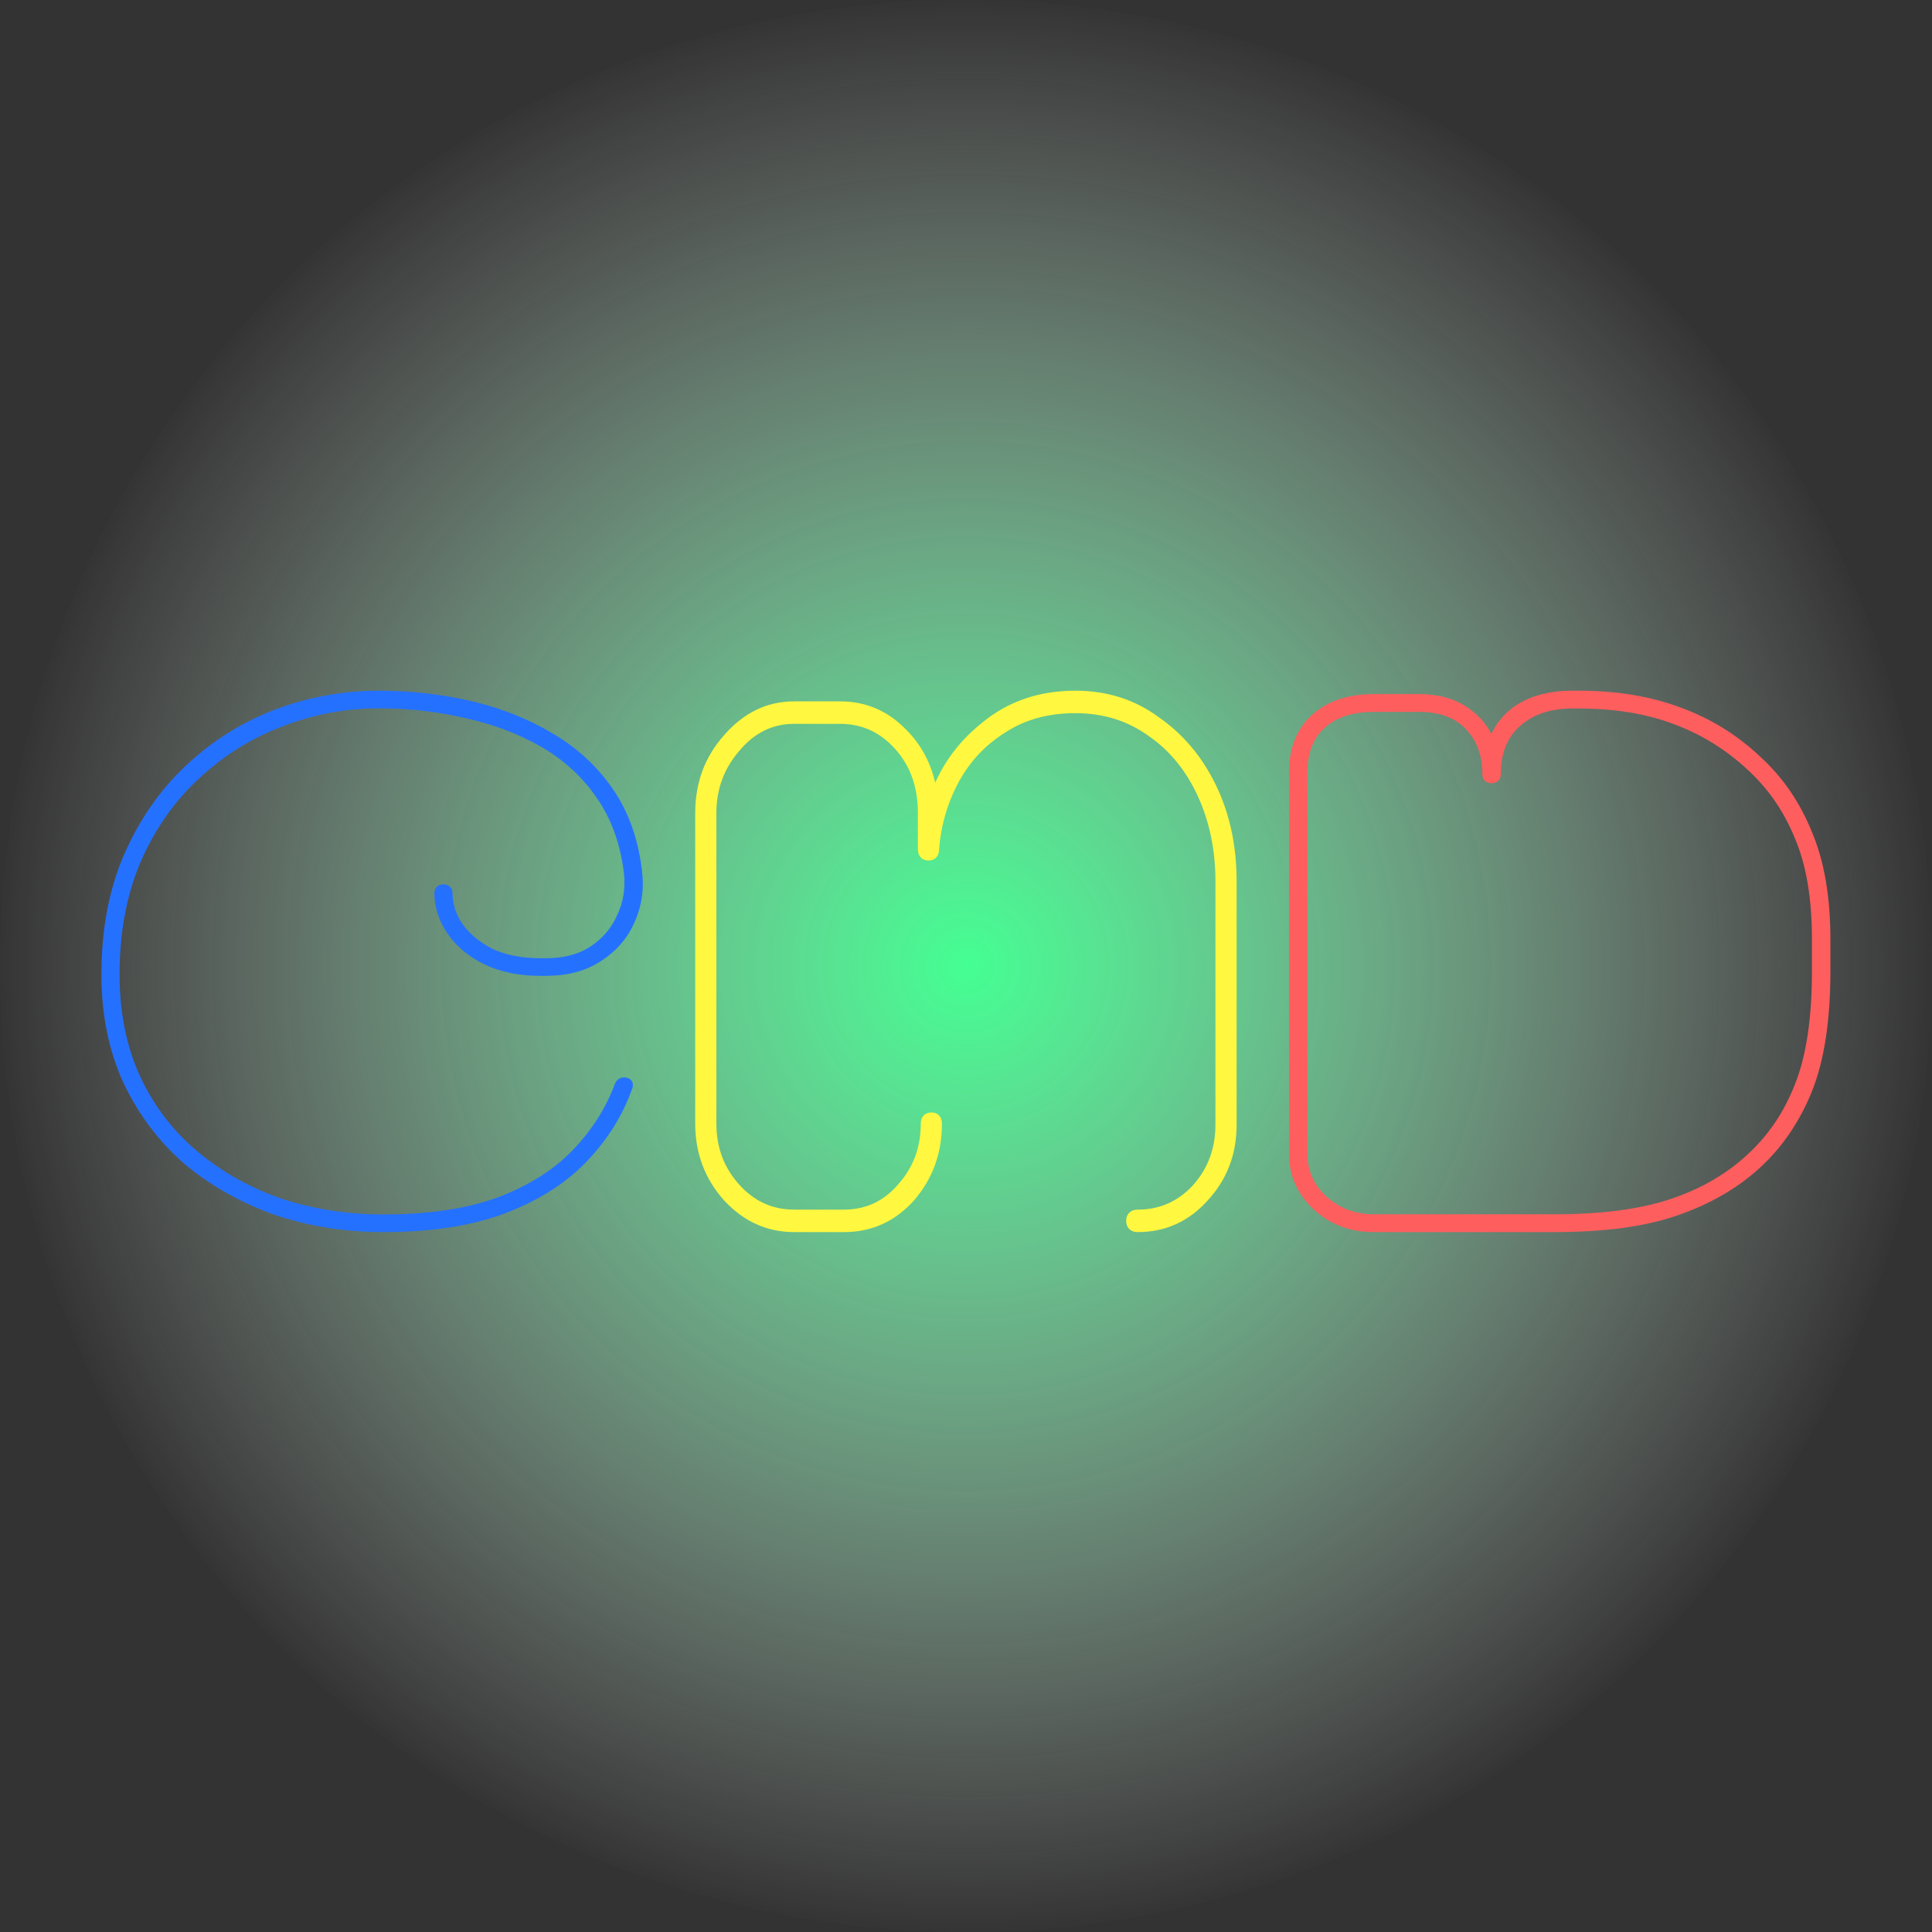 <svg width="200" height="200" viewBox="0 0 200 200" fill="none" xmlns="http://www.w3.org/2000/svg">
<rect x="0" y="0" width="200" height="200" fill="#333333" stroke="none"/>
<circle cx="100" cy="100" r="100" fill="url(#paint0_radial_192_44)"/>
<path d="M39.685 127.046C35.831 127.046 32.172 126.472 28.708 125.324C25.294 124.129 22.245 122.43 19.561 120.225C16.927 117.975 14.829 115.219 13.268 111.958C11.756 108.697 11 105 11 100.866C11 96.319 11.756 92.278 13.268 88.741C14.829 85.159 16.927 82.127 19.561 79.647C22.245 77.121 25.269 75.215 28.635 73.929C32.05 72.643 35.587 72 39.245 72C42.416 72 45.514 72.344 48.539 73.033C51.563 73.722 54.32 74.802 56.807 76.271C59.295 77.695 61.344 79.555 62.954 81.852C64.564 84.148 65.564 86.904 65.954 90.119C66.198 91.956 65.954 93.678 65.223 95.286C64.54 96.848 63.442 98.111 61.93 99.075C60.466 100.04 58.661 100.522 56.515 100.522H55.929C53.783 100.522 51.905 100.131 50.295 99.351C48.734 98.57 47.539 97.559 46.709 96.319C45.88 95.079 45.465 93.793 45.465 92.461C45.465 92.186 45.612 92.048 45.904 92.048C46.197 92.048 46.343 92.186 46.343 92.461C46.343 93.656 46.709 94.804 47.441 95.906C48.222 97.008 49.319 97.927 50.734 98.662C52.197 99.351 53.929 99.695 55.929 99.695H56.515C58.466 99.695 60.1 99.259 61.418 98.386C62.735 97.513 63.71 96.365 64.345 94.942C65.028 93.518 65.271 91.956 65.076 90.257C64.686 87.134 63.71 84.47 62.149 82.265C60.637 80.061 58.686 78.269 56.295 76.891C53.905 75.514 51.246 74.503 48.319 73.86C45.392 73.171 42.368 72.827 39.245 72.827C35.684 72.827 32.27 73.47 29.001 74.756C25.733 75.996 22.806 77.833 20.22 80.267C17.634 82.656 15.586 85.595 14.073 89.086C12.61 92.53 11.878 96.457 11.878 100.866C11.878 104.908 12.61 108.514 14.073 111.683C15.537 114.806 17.561 117.447 20.147 119.605C22.732 121.764 25.684 123.417 29.001 124.566C32.367 125.668 35.928 126.219 39.685 126.219C44.417 126.219 48.417 125.622 51.685 124.428C54.954 123.188 57.588 121.534 59.588 119.468C61.637 117.355 63.149 114.99 64.125 112.372C64.223 112.142 64.369 112.027 64.564 112.027C65.003 112.027 65.125 112.234 64.93 112.647C63.954 115.357 62.393 117.814 60.247 120.019C58.149 122.177 55.393 123.9 51.978 125.186C48.612 126.426 44.514 127.046 39.685 127.046Z" fill="#2571FF" stroke="#2571FF"/>
<path d="M82.205 127.046C79.555 127.046 77.27 126.014 75.349 123.951C73.428 121.814 72.468 119.272 72.468 116.324V84.159C72.468 81.138 73.428 78.558 75.349 76.421C77.27 74.211 79.555 73.105 82.205 73.105H86.974C89.492 73.105 91.644 74.026 93.433 75.869C95.288 77.711 96.347 80.069 96.612 82.943C97.606 79.848 99.394 77.269 101.978 75.206C104.561 73.069 107.675 72 111.318 72C114.497 72 117.279 72.884 119.664 74.653C122.115 76.348 124.036 78.632 125.427 81.506C126.818 84.38 127.514 87.622 127.514 91.233V116.435C127.514 119.382 126.553 121.888 124.632 123.951C122.777 126.014 120.492 127.046 117.776 127.046C117.313 127.046 117.081 126.825 117.081 126.383C117.081 125.941 117.313 125.719 117.776 125.719C120.161 125.719 122.181 124.835 123.837 123.067C125.493 121.224 126.321 119.014 126.321 116.435V91.233C126.321 87.917 125.692 84.896 124.433 82.169C123.175 79.443 121.42 77.306 119.167 75.758C116.915 74.137 114.299 73.326 111.318 73.326C108.403 73.326 105.886 74.026 103.766 75.427C101.647 76.753 99.991 78.522 98.798 80.732C97.606 82.943 96.91 85.338 96.712 87.917C96.712 88.359 96.513 88.58 96.116 88.58C95.718 88.58 95.519 88.359 95.519 87.917V84.159C95.519 81.359 94.692 79.037 93.035 77.195C91.379 75.353 89.359 74.432 86.974 74.432H82.205C79.82 74.432 77.8 75.427 76.144 77.416C74.488 79.332 73.66 81.58 73.66 84.159V116.324C73.66 118.903 74.488 121.114 76.144 122.956C77.8 124.798 79.82 125.719 82.205 125.719H87.372C89.757 125.719 91.744 124.798 93.334 122.956C94.99 121.114 95.818 118.903 95.818 116.324C95.818 115.882 96.016 115.661 96.414 115.661C96.811 115.661 97.01 115.882 97.01 116.324C97.01 119.272 96.082 121.814 94.228 123.951C92.373 126.014 90.088 127.046 87.372 127.046H82.205Z" fill="#FFF740" stroke="#FFF740"/>
<path d="M142.2 127.046C139.875 127.046 137.904 126.296 136.286 124.796C134.719 123.296 133.936 121.516 133.936 119.453V79.944C133.936 77.601 134.669 75.749 136.135 74.39C137.651 73.031 139.673 72.352 142.2 72.352H146.901C148.822 72.352 150.414 72.797 151.678 73.687C152.992 74.578 153.902 75.773 154.407 77.273C154.963 75.538 155.949 74.226 157.364 73.336C158.83 72.445 160.599 72 162.672 72H163.43C167.272 72 170.709 72.562 173.742 73.687C176.825 74.812 179.529 76.476 181.855 78.679C184.129 80.741 185.873 83.272 187.086 86.271C188.35 89.224 188.982 92.879 188.982 97.238V100.542C188.982 105.604 188.35 109.705 187.086 112.845C185.822 115.938 184.053 118.516 181.779 120.578C179.504 122.64 176.724 124.234 173.438 125.359C170.203 126.483 166.033 127.046 160.928 127.046H142.2ZM134.846 119.453C134.846 121.328 135.553 122.922 136.969 124.234C138.434 125.546 140.178 126.202 142.2 126.202H160.928C165.882 126.202 169.951 125.663 173.135 124.585C176.32 123.507 178.999 121.961 181.172 119.945C183.396 117.93 185.09 115.446 186.252 112.494C187.465 109.494 188.072 105.51 188.072 100.542V97.238C188.072 92.926 187.465 89.364 186.252 86.552C185.09 83.693 183.396 81.256 181.172 79.241C178.898 77.132 176.294 75.538 173.363 74.46C170.481 73.383 167.171 72.844 163.43 72.844H162.748C160.372 72.844 158.451 73.5 156.985 74.812C155.57 76.078 154.862 77.858 154.862 80.155C154.862 80.436 154.711 80.577 154.407 80.577C154.104 80.577 153.952 80.436 153.952 80.155C153.952 78.093 153.346 76.429 152.133 75.164C150.92 73.851 149.176 73.195 146.901 73.195H142.2C139.875 73.195 138.055 73.804 136.741 75.023C135.477 76.195 134.846 77.835 134.846 79.944V119.453Z" fill="#FF5E5E" stroke="#FF5E5E"/>
<defs>
<radialGradient id="paint0_radial_192_44" cx="0" cy="0" r="1" gradientUnits="userSpaceOnUse" gradientTransform="translate(100 100) rotate(90) scale(100)">
<stop stop-color="#44FF92"/>
<stop offset="1" stop-color="white" stop-opacity="0"/>
</radialGradient>
</defs>
</svg>
